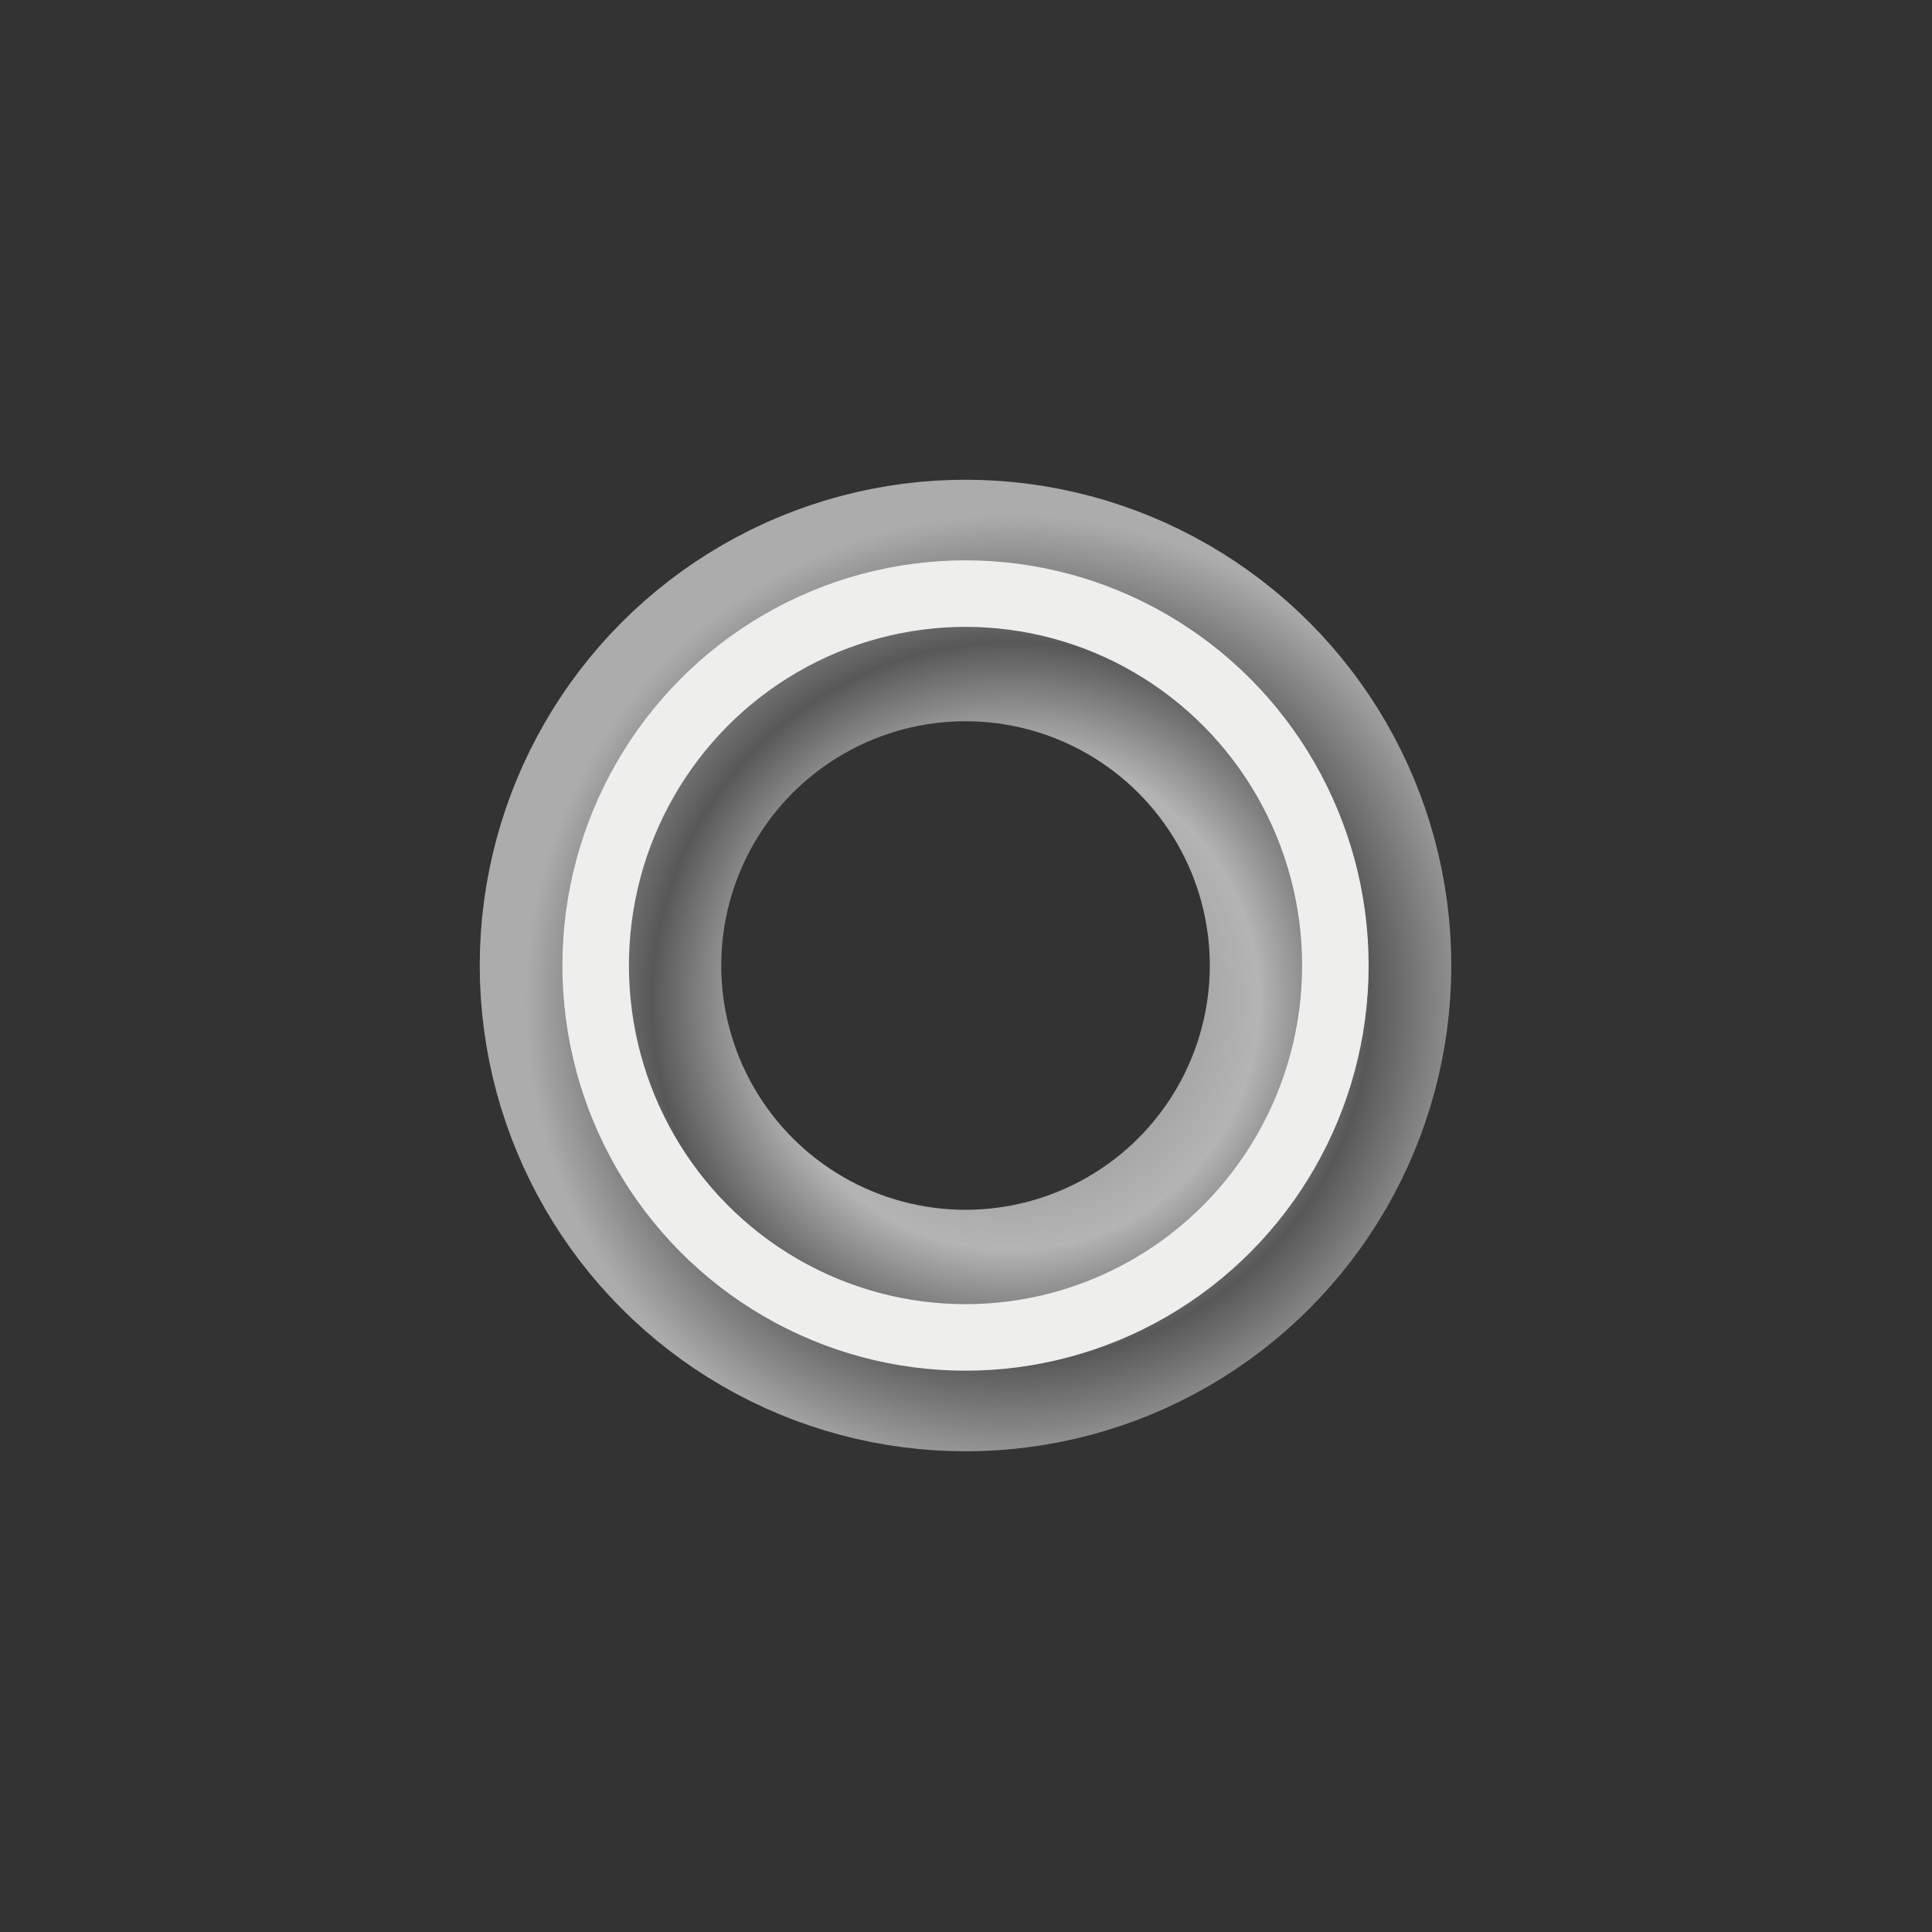 <?xml version="1.0" encoding="UTF-8" standalone="no"?>
<!-- Created with Inkscape (http://www.inkscape.org/) -->

<svg
   width="16.0px"
   height="16.0px"
   viewBox="0 0 16.0 16.0"
   version="1.1"
   id="SVGRoot"
   sodipodi:docname="set_nothing.svg"
   inkscape:version="1.1.1 (3bf5ae0d25, 2021-09-20)"
   xmlns:inkscape="http://www.inkscape.org/namespaces/inkscape"
   xmlns:sodipodi="http://sodipodi.sourceforge.net/DTD/sodipodi-0.dtd"
   xmlns:xlink="http://www.w3.org/1999/xlink"
   xmlns="http://www.w3.org/2000/svg"
   xmlns:svg="http://www.w3.org/2000/svg">
  <rect x="0" y="0" width="16.0" height="16.0" fill="#333333" stroke="none"/>
  <sodipodi:namedview
     id="namedview15790"
     pagecolor="#ffffff"
     bordercolor="#666666"
     borderopacity="1.0"
     inkscape:pageshadow="2"
     inkscape:pageopacity="0.0"
     inkscape:pagecheckerboard="0"
     inkscape:document-units="px"
     showgrid="true"
     inkscape:zoom="60.714997"
     inkscape:cx="6.7116861"
     inkscape:cy="8.9846006"
     inkscape:window-width="2880"
     inkscape:window-height="1557"
     inkscape:window-x="-8"
     inkscape:window-y="-8"
     inkscape:window-maximized="1"
     inkscape:current-layer="layer1"
     inkscape:lockguides="false"
     inkscape:snap-global="false">
    <inkscape:grid
       type="xygrid"
       id="grid15853" />
  </sodipodi:namedview>
  <defs
     id="defs15785">
    <linearGradient
       inkscape:collect="always"
       id="linearGradient4116">
      <stop
         style="stop-color:#808080;stop-opacity:1;"
         offset="0"
         id="stop4112" />
      <stop
         style="stop-color:#b4b4b4;stop-opacity:1"
         offset="0.51"
         id="stop4632" />
      <stop
         style="stop-color:#585858;stop-opacity:1"
         offset="0.739"
         id="stop4826" />
      <stop
         style="stop-color:#acacac;stop-opacity:1"
         offset="1"
         id="stop4114" />
    </linearGradient>
    <radialGradient
       inkscape:collect="always"
       xlink:href="#linearGradient4116"
       id="radialGradient4118"
       cx="8.375"
       cy="8.293"
       fx="8.375"
       fy="8.293"
       r="4.023"
       gradientTransform="matrix(1,0,0,1,0,1.5355567e-4)"
       gradientUnits="userSpaceOnUse" />
  </defs>
  <g
     inkscape:label="Layer 1"
     inkscape:groupmode="layer"
     id="layer1">
    <ellipse
       style="color:#000000;overflow:visible;opacity:1;fill:none;stroke:url(#radialGradient4118);stroke-width:2;stroke-linecap:butt;stroke-miterlimit:3.6;stroke-dasharray:none;stroke-dashoffset:10.5;stroke-opacity:1;stop-color:#000000"
       id="path3406"
       cx="7.996"
       cy="7.996"
       rx="3.023"
       ry="3.023" />
    <ellipse
       style="color:#000000;overflow:visible;fill:none;fill-opacity:1;stroke:#eeeeec;stroke-width:0.551;stroke-linecap:round;stroke-linejoin:bevel;stop-color:#000000"
       id="path13534"
       cx="7.996"
       cy="7.996"
       rx="3.063"
       ry="3.08" />
  </g>
</svg>
